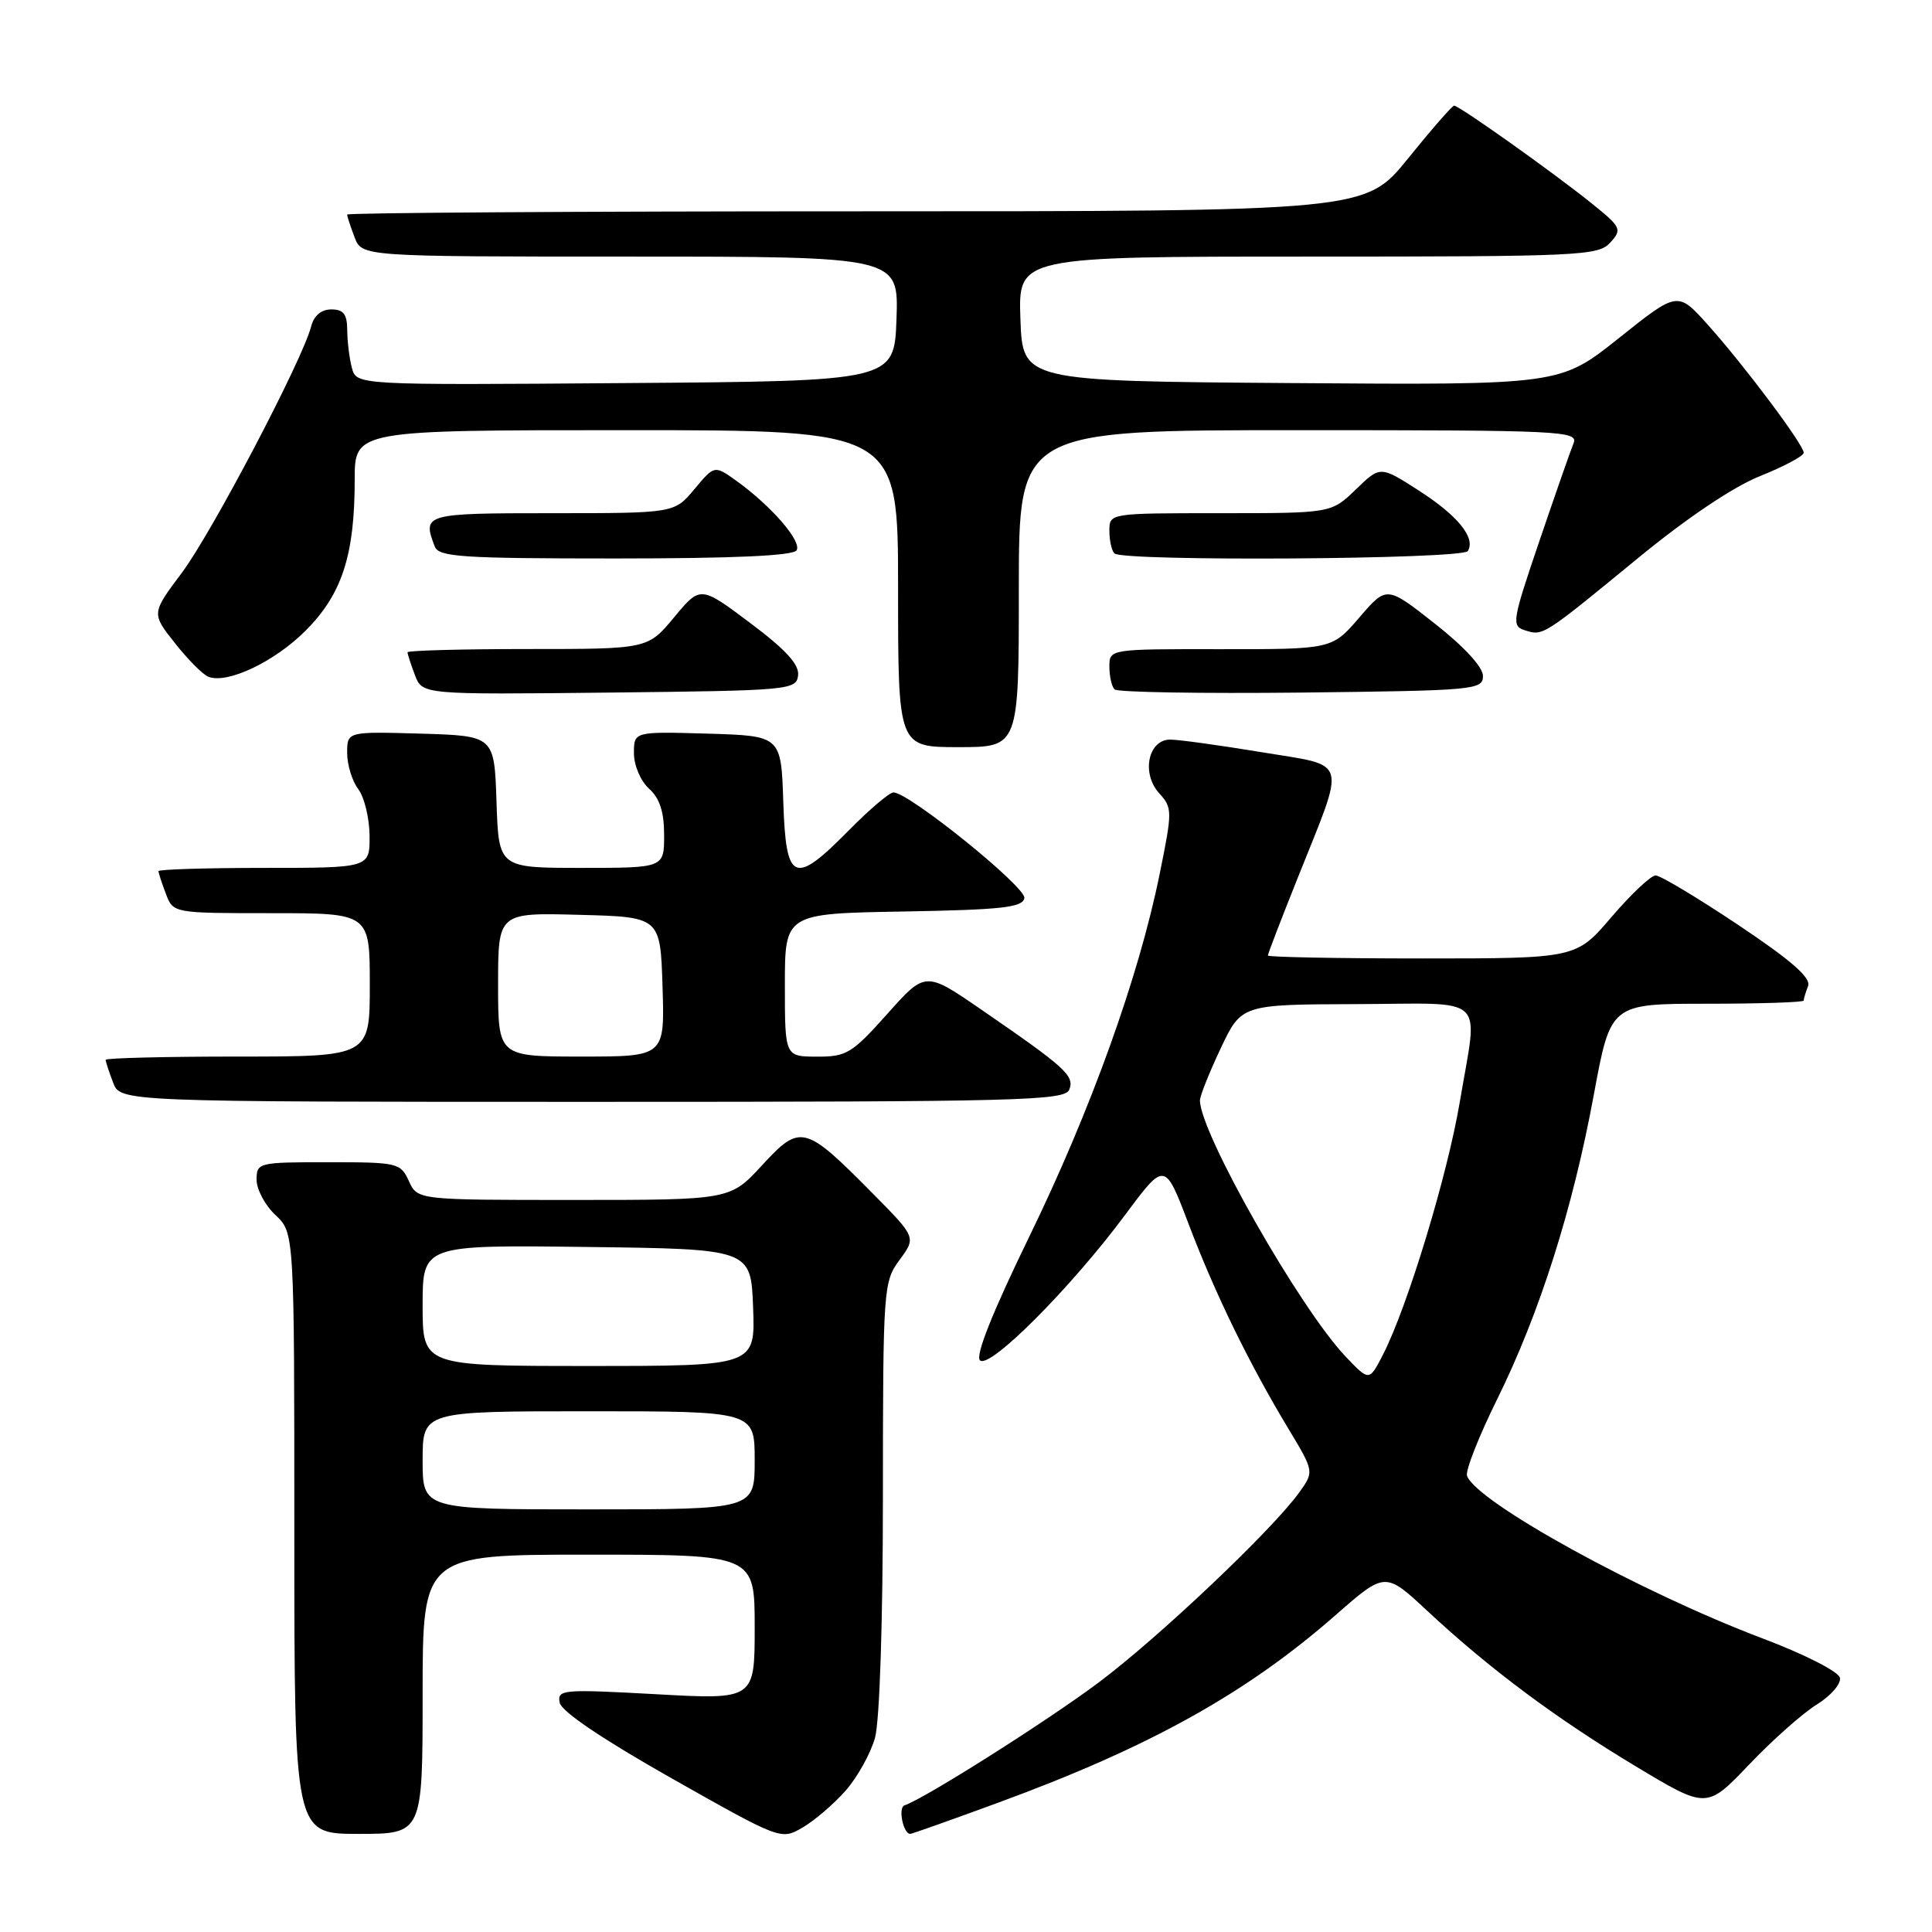 <?xml version="1.0" encoding="UTF-8" standalone="no"?>
<!DOCTYPE svg PUBLIC "-//W3C//DTD SVG 1.1//EN" "http://www.w3.org/Graphics/SVG/1.1/DTD/svg11.dtd" >
<svg xmlns="http://www.w3.org/2000/svg" xmlns:xlink="http://www.w3.org/1999/xlink" version="1.1" viewBox="0 0 256 256">
 <g >
 <path fill="currentColor"
d=" M 112.04 237.28 C 113.61 235.50 115.36 232.35 115.94 230.28 C 116.56 228.05 116.99 214.86 116.99 198.21 C 117.00 170.63 117.06 169.84 119.20 166.94 C 121.40 163.96 121.40 163.96 115.59 158.09 C 106.63 149.03 106.06 148.89 100.99 154.39 C 96.75 159.00 96.75 159.00 76.03 159.00 C 55.32 159.00 55.32 159.00 54.18 156.50 C 53.08 154.09 52.71 154.00 43.52 154.00 C 34.22 154.00 34.00 154.05 34.00 156.33 C 34.00 157.60 35.12 159.71 36.50 161.00 C 39.00 163.35 39.00 163.35 39.00 203.17 C 39.00 243.00 39.00 243.00 47.50 243.00 C 56.00 243.00 56.00 243.00 56.00 224.50 C 56.00 206.00 56.00 206.00 78.00 206.00 C 100.00 206.00 100.00 206.00 100.00 215.61 C 100.00 225.22 100.00 225.22 86.90 224.49 C 74.52 223.81 73.83 223.87 74.16 225.61 C 74.39 226.78 79.80 230.43 89.00 235.64 C 103.46 243.81 103.49 243.82 106.34 242.16 C 107.91 241.25 110.48 239.05 112.04 237.28 Z  M 132.25 238.87 C 152.36 231.49 165.15 224.38 177.02 213.97 C 183.55 208.25 183.55 208.25 189.18 213.50 C 197.42 221.17 206.23 227.73 216.80 234.08 C 226.15 239.70 226.15 239.70 231.76 233.82 C 234.84 230.58 238.88 227.00 240.73 225.86 C 242.59 224.71 243.97 223.12 243.80 222.32 C 243.63 221.50 239.12 219.20 233.50 217.08 C 217.34 210.97 195.74 199.09 194.39 195.57 C 194.14 194.92 195.93 190.37 198.36 185.45 C 204.01 174.02 208.41 160.17 211.20 145.00 C 213.42 133.00 213.42 133.00 226.21 133.00 C 233.24 133.00 239.00 132.81 239.00 132.58 C 239.00 132.35 239.26 131.48 239.58 130.65 C 240.00 129.57 237.36 127.26 230.34 122.57 C 224.94 118.96 220.00 116.00 219.38 116.00 C 218.75 116.00 216.13 118.48 213.54 121.50 C 208.85 127.00 208.85 127.00 188.42 127.00 C 177.19 127.00 168.00 126.82 168.00 126.61 C 168.00 126.39 169.77 121.78 171.94 116.36 C 178.41 100.15 178.83 101.61 167.11 99.66 C 161.60 98.75 156.18 98.00 155.06 98.00 C 152.14 98.00 151.21 102.47 153.59 105.10 C 155.36 107.05 155.36 107.44 153.66 115.81 C 150.90 129.44 144.53 147.14 136.37 163.89 C 131.50 173.90 129.22 179.62 129.85 180.25 C 131.09 181.49 141.87 170.69 149.10 160.96 C 154.35 153.90 154.35 153.90 157.50 162.20 C 161.01 171.43 165.47 180.59 170.68 189.25 C 174.14 194.99 174.14 194.99 172.16 197.75 C 168.60 202.71 153.55 216.97 145.59 222.93 C 138.74 228.06 122.51 238.33 119.85 239.22 C 118.97 239.51 119.68 243.00 120.61 243.00 C 120.83 243.00 126.07 241.14 132.25 238.87 Z  M 141.69 144.37 C 142.39 142.54 141.20 141.46 130.06 133.80 C 122.62 128.68 122.62 128.68 117.56 134.36 C 112.90 139.58 112.16 140.03 108.25 140.01 C 104.00 140.00 104.00 140.00 104.00 130.53 C 104.00 121.05 104.00 121.05 119.74 120.78 C 132.80 120.55 135.52 120.24 135.73 119.00 C 135.99 117.55 120.43 105.00 118.39 105.00 C 117.86 105.00 115.21 107.25 112.50 110.00 C 105.21 117.40 104.14 116.94 103.79 106.25 C 103.50 97.50 103.50 97.50 93.75 97.21 C 84.00 96.93 84.00 96.93 84.00 99.81 C 84.00 101.42 84.88 103.49 86.00 104.50 C 87.42 105.78 88.00 107.58 88.00 110.65 C 88.00 115.00 88.00 115.00 77.04 115.00 C 66.08 115.00 66.08 115.00 65.79 106.25 C 65.50 97.50 65.50 97.50 55.75 97.21 C 46.00 96.93 46.00 96.93 46.00 99.77 C 46.00 101.34 46.66 103.49 47.47 104.56 C 48.28 105.63 48.95 108.41 48.97 110.75 C 49.00 115.00 49.00 115.00 35.00 115.00 C 27.30 115.00 21.00 115.20 21.00 115.43 C 21.00 115.67 21.44 117.02 21.98 118.43 C 22.95 121.00 22.95 121.00 35.98 121.00 C 49.00 121.00 49.00 121.00 49.00 130.50 C 49.00 140.00 49.00 140.00 31.50 140.00 C 21.88 140.00 14.00 140.20 14.00 140.43 C 14.00 140.67 14.44 142.02 14.98 143.43 C 15.95 146.00 15.95 146.00 78.51 146.00 C 135.37 146.00 141.12 145.85 141.69 144.37 Z  M 135.00 78.00 C 135.00 57.00 135.00 57.00 172.11 57.00 C 207.05 57.00 209.17 57.10 208.50 58.75 C 208.10 59.71 206.07 65.54 203.97 71.71 C 200.36 82.33 200.26 82.95 202.07 83.52 C 204.47 84.28 204.39 84.34 217.00 73.99 C 223.52 68.63 229.68 64.49 233.25 63.07 C 236.41 61.80 239.00 60.42 239.00 59.99 C 239.00 58.93 231.15 48.45 226.30 43.04 C 222.30 38.58 222.30 38.58 214.51 44.80 C 206.71 51.02 206.71 51.02 171.11 50.76 C 135.50 50.50 135.50 50.50 135.21 42.25 C 134.92 34.00 134.92 34.00 173.30 34.00 C 209.44 34.00 211.79 33.89 213.37 32.14 C 214.97 30.38 214.84 30.11 210.78 26.85 C 205.75 22.81 193.35 14.00 192.68 14.00 C 192.43 14.00 189.68 17.15 186.57 21.00 C 180.91 28.00 180.91 28.00 113.46 28.00 C 76.36 28.00 46.00 28.20 46.00 28.43 C 46.00 28.67 46.44 30.02 46.98 31.43 C 47.95 34.00 47.95 34.00 83.52 34.00 C 119.08 34.00 119.08 34.00 118.79 42.25 C 118.50 50.50 118.50 50.50 82.87 50.76 C 47.24 51.03 47.24 51.03 46.63 48.76 C 46.30 47.52 46.02 45.26 46.01 43.75 C 46.00 41.63 45.52 41.00 43.91 41.00 C 42.57 41.00 41.60 41.82 41.23 43.25 C 40.10 47.68 28.06 70.60 24.10 75.89 C 20.06 81.28 20.06 81.28 23.19 85.23 C 24.91 87.41 26.90 89.41 27.62 89.68 C 30.14 90.65 36.36 87.70 40.49 83.57 C 45.32 78.73 47.00 73.57 47.00 63.56 C 47.00 57.00 47.00 57.00 83.00 57.00 C 119.00 57.00 119.00 57.00 119.00 78.00 C 119.00 99.00 119.00 99.00 127.00 99.00 C 135.00 99.00 135.00 99.00 135.00 78.00 Z  M 105.75 89.50 C 105.93 88.06 104.15 86.11 99.41 82.55 C 92.81 77.60 92.81 77.60 89.32 81.80 C 85.83 86.00 85.83 86.00 69.92 86.00 C 61.16 86.00 54.00 86.20 54.00 86.43 C 54.00 86.67 54.44 88.03 54.98 89.45 C 55.96 92.04 55.96 92.04 80.73 91.77 C 104.65 91.51 105.51 91.43 105.75 89.50 Z  M 196.50 89.57 C 196.50 88.40 194.02 85.69 190.12 82.63 C 183.74 77.61 183.74 77.61 180.12 81.82 C 176.50 86.03 176.50 86.03 161.75 86.02 C 147.00 86.00 147.00 86.00 147.00 88.33 C 147.00 89.62 147.31 90.97 147.68 91.35 C 148.06 91.73 159.20 91.91 172.43 91.77 C 195.44 91.51 196.50 91.41 196.50 89.57 Z  M 105.55 72.92 C 106.28 71.74 102.21 67.05 97.59 63.72 C 94.67 61.63 94.67 61.63 92.01 64.82 C 89.35 68.00 89.35 68.00 73.18 68.00 C 56.21 68.00 55.94 68.08 57.61 72.42 C 58.14 73.80 61.19 74.00 81.55 74.00 C 97.19 74.00 105.10 73.64 105.55 72.92 Z  M 194.49 73.02 C 195.57 71.27 193.17 68.32 187.97 64.98 C 182.89 61.72 182.89 61.72 179.65 64.86 C 176.40 68.00 176.40 68.00 161.70 68.00 C 147.00 68.00 147.00 68.00 147.00 70.33 C 147.00 71.62 147.30 72.97 147.67 73.33 C 148.75 74.42 193.81 74.12 194.49 73.02 Z  M 56.00 193.50 C 56.00 187.00 56.00 187.00 78.00 187.00 C 100.00 187.00 100.00 187.00 100.00 193.50 C 100.00 200.00 100.00 200.00 78.00 200.00 C 56.00 200.00 56.00 200.00 56.00 193.50 Z  M 56.00 172.98 C 56.00 164.96 56.00 164.96 77.75 165.23 C 99.50 165.50 99.50 165.50 99.79 173.25 C 100.08 181.00 100.08 181.00 78.04 181.00 C 56.00 181.00 56.00 181.00 56.00 172.98 Z  M 178.32 179.77 C 172.26 173.41 159.00 150.10 159.00 145.81 C 159.00 145.21 160.24 142.11 161.75 138.91 C 164.50 133.10 164.50 133.10 179.75 133.05 C 197.39 132.99 195.86 131.53 193.42 146.07 C 191.79 155.74 186.49 173.19 183.25 179.50 C 181.43 183.04 181.43 183.04 178.32 179.77 Z  M 66.00 130.47 C 66.00 120.93 66.00 120.93 76.75 121.22 C 87.50 121.50 87.50 121.50 87.79 130.75 C 88.08 140.00 88.08 140.00 77.04 140.00 C 66.00 140.00 66.00 140.00 66.00 130.47 Z "/>
</g>
</svg>
